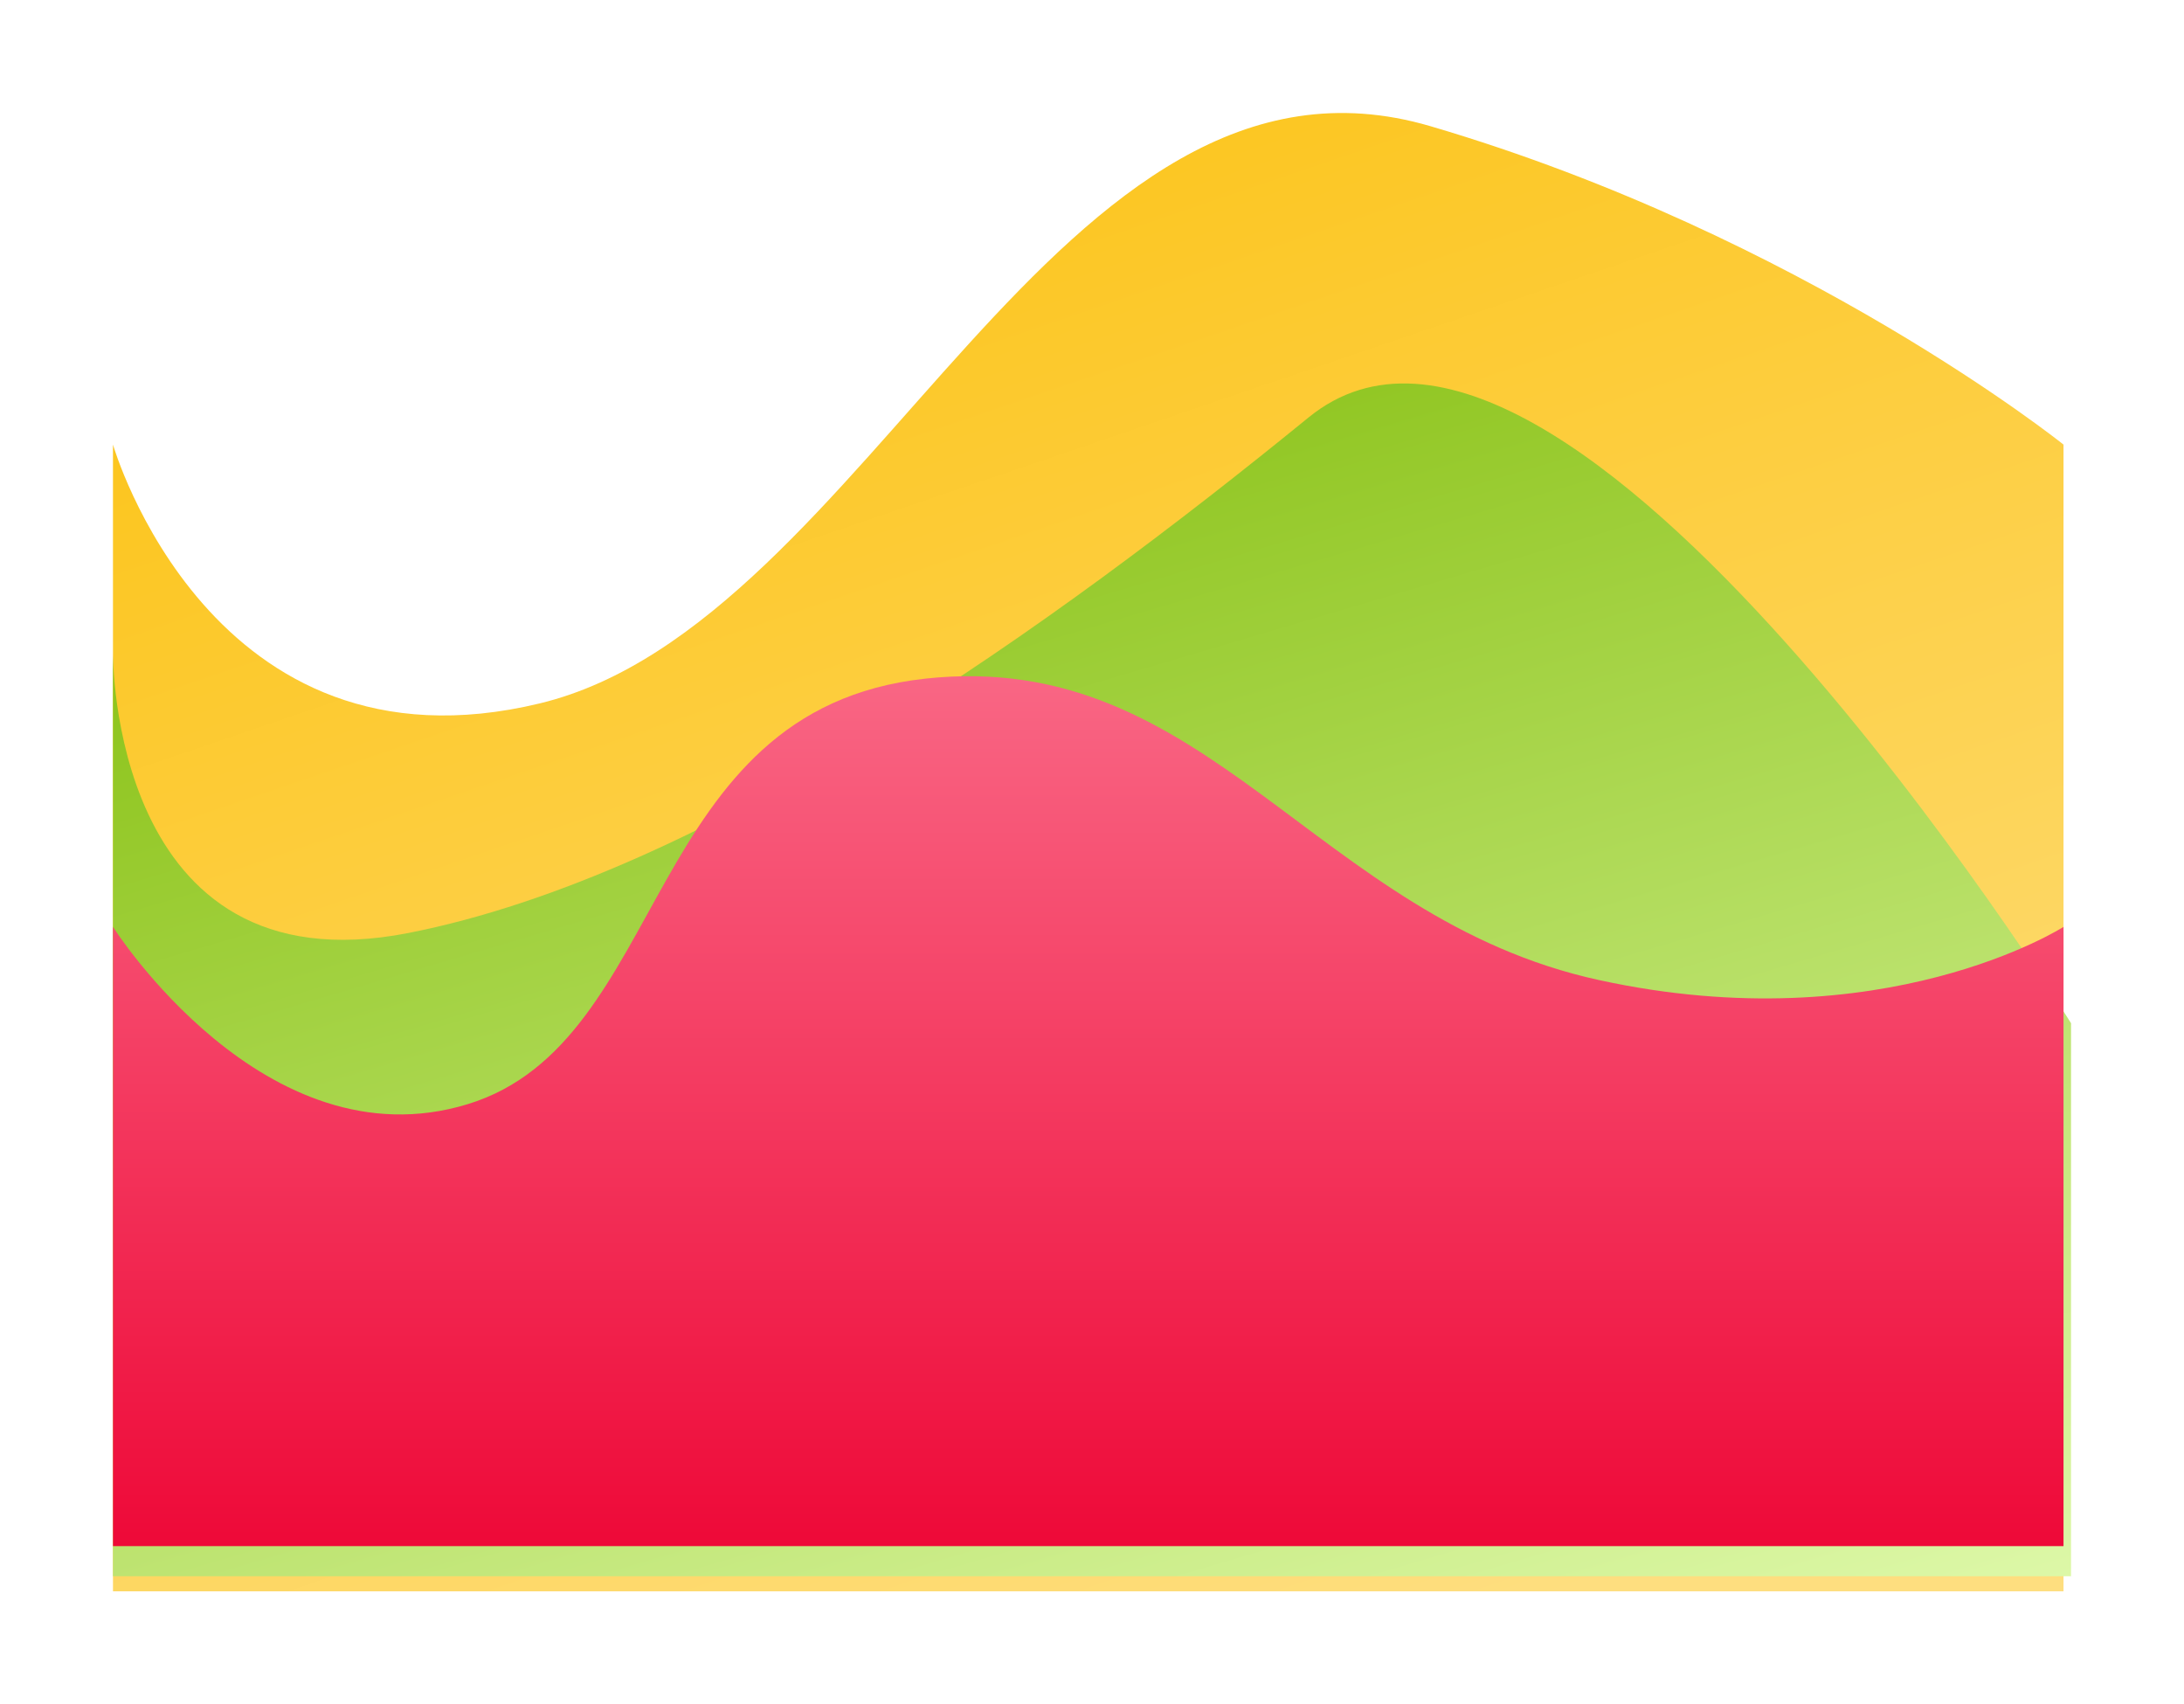 <svg xmlns="http://www.w3.org/2000/svg" xmlns:xlink="http://www.w3.org/1999/xlink" width="580" height="452.481" viewBox="0 0 580 452.481"><defs><style>.a{fill:url(#a);}.b{fill:url(#d);}.c{fill:url(#g);}.d{filter:url(#h);}.e{filter:url(#e);}.f{filter:url(#b);}</style><linearGradient id="a" x1="0.5" x2="0.894" y2="0.932" gradientUnits="objectBoundingBox"><stop offset="0" stop-color="#fcc419"/><stop offset="1" stop-color="#fede7f"/></linearGradient><filter id="b" x="0.001" y="0" width="577.999" height="452.481" filterUnits="userSpaceOnUse"><feOffset dy="2" input="SourceAlpha"/><feGaussianBlur stdDeviation="10" result="c"/><feFlood flood-color="#fcc419"/><feComposite operator="in" in2="c"/><feComposite in="SourceGraphic"/></filter><linearGradient id="d" x1="0.5" x2="1" y2="1" gradientUnits="objectBoundingBox"><stop offset="0" stop-color="#8fc51f"/><stop offset="1" stop-color="#ddf8a8"/></linearGradient><filter id="e" x="0" y="71.801" width="580" height="376.68" filterUnits="userSpaceOnUse"><feOffset dy="-2" input="SourceAlpha"/><feGaussianBlur stdDeviation="10" result="f"/><feFlood flood-color="#aaf511" flood-opacity="0.431"/><feComposite operator="in" in2="f"/><feComposite in="SourceGraphic"/></filter><linearGradient id="g" x1="0.5" x2="0.5" y2="1" gradientUnits="objectBoundingBox"><stop offset="0" stop-color="#f96684"/><stop offset="1" stop-color="#ee0938"/></linearGradient><filter id="h" x="0.001" y="149.524" width="577.999" height="290.957" filterUnits="userSpaceOnUse"><feOffset dy="-10" input="SourceAlpha"/><feGaussianBlur stdDeviation="10" result="i"/><feFlood flood-color="#ee0938" flood-opacity="0.278"/><feComposite operator="in" in2="i"/><feComposite in="SourceGraphic"/></filter></defs><g transform="translate(-618.999 -1876.047)"><g class="f" transform="matrix(1, 0, 0, 1, 619, 1876.05)"><path class="a" d="M0-62.914s25.89,89.829,113.367,68.7S250.835-176.579,349.908-147.443,518-62.914,518-62.914V241.528H0Z" transform="translate(30 178.95)"/></g><g class="e" transform="matrix(1, 0, 0, 1, 619, 1876.05)"><path class="b" d="M0-228.181s-.914,90.068,78.461,74.47,171.275-81.64,239.04-136.864S520-129.757,520-129.757V17.073H0Z" transform="translate(30 403.41)"/></g><g class="d" transform="matrix(1, 0, 0, 1, 619, 1876.05)"><path class="c" d="M0-33.842S40.274,29.7,94.188,13.23,140.537-91.5,215.655-99.741s103.418,63.546,179,80.021S518-33.842,518-33.842v164.4H0Z" transform="translate(30 289.92)"/></g></g></svg>